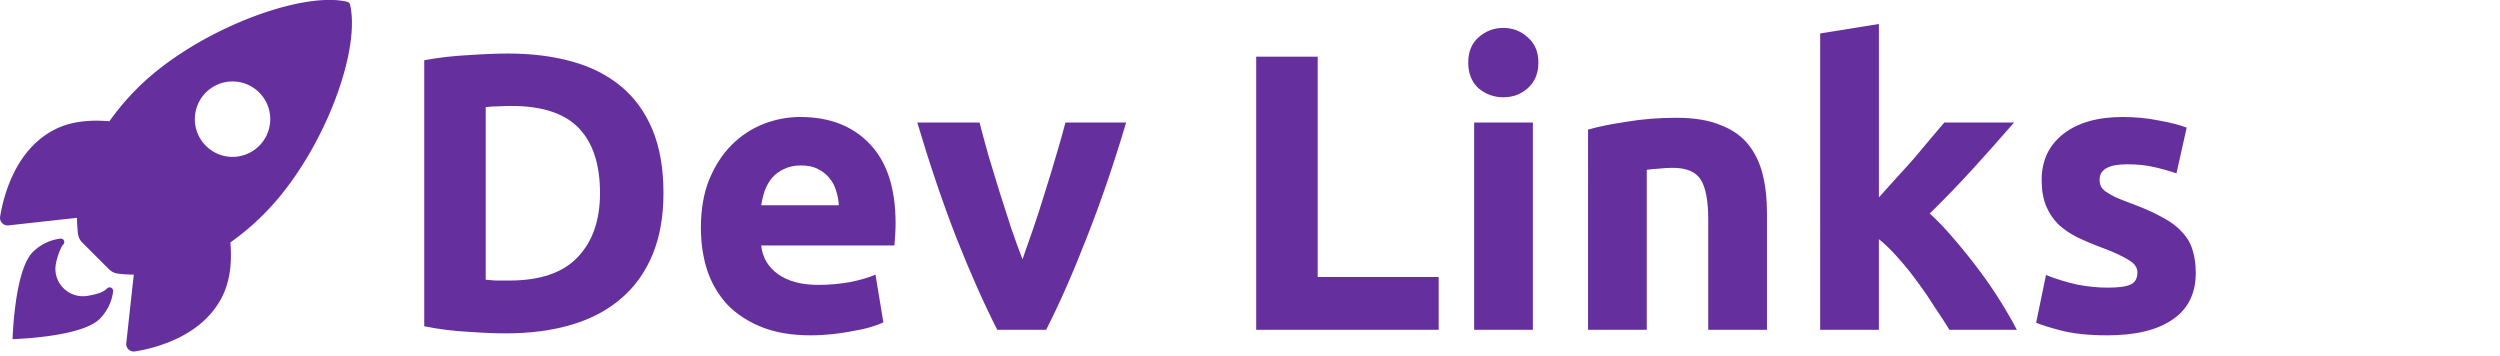 <?xml version="1.0" encoding="UTF-8" standalone="no"?>
<!-- Created with Inkscape (http://www.inkscape.org/) -->

<svg
   width="421"
   height="60"
   viewBox="0 0 111.39 15.875"
   version="1.1"
   id="svg5"
   xmlns="http://www.w3.org/2000/svg"
   xmlns:svg="http://www.w3.org/2000/svg">
  <defs
     id="defs2">
    <rect
       x="110.052"
       y="1.913"
       width="281.407"
       height="58.714"
       id="rect6852" />
  </defs>
  <g
     id="layer1">
    <g
       id="g886"
       transform="matrix(0.035,0,0,0.035,-1.119,-1.13)">
      <path
         fill="#652f9e"
         d="m 477.64,38.26 a 4.75,4.75 0 0 0 -3.55,-3.66 c -58.57,-14.32 -193.9,36.71 -267.22,110 a 317,317 0 0 0 -35.63,42.1 c -22.61,-2 -45.22,-0.33 -64.49,8.07 C 52.38,218.7 36.55,281.14 32.14,308 a 9.64,9.64 0 0 0 10.55,11.2 L 130,309.57 a 194.1,194.1 0 0 0 1.19,19.7 19.53,19.53 0 0 0 5.7,12 L 170.7,375 a 19.59,19.59 0 0 0 12,5.7 193.53,193.53 0 0 0 19.59,1.19 l -9.58,87.2 a 9.65,9.65 0 0 0 11.2,10.55 c 26.81,-4.3 89.36,-20.13 113.15,-74.5 8.4,-19.27 10.12,-41.77 8.18,-64.27 a 317.66,317.66 0 0 0 42.21,-35.64 C 441,232.05 491.74,99.74 477.64,38.26 Z M 294.07,217.93 a 48,48 0 1 1 67.86,0 47.95,47.95 0 0 1 -67.86,0 z"
         id="path874" />
      <path
         fill="#652f9e"
         d="m 168.4,399.43 c -5.48,5.49 -14.27,7.63 -24.85,9.46 -23.77,4.05 -44.76,-16.49 -40.49,-40.52 1.63,-9.11 6.45,-21.88 9.45,-24.88 a 4.37,4.37 0 0 0 -3.65,-7.45 60,60 0 0 0 -35.13,17.12 C 50.22,376.69 48,464 48,464 c 0,0 87.36,-2.22 110.87,-25.75 A 59.69,59.69 0 0 0 176,403.09 c 0.37,-4.18 -4.72,-6.67 -7.6,-3.66 z"
         id="path876" />
    </g>
    <g
       aria-label="Dev Links"
       transform="matrix(0.439,0,0,0.439,-30.815,-2.52)"
       id="text6850"
       style="font-size:40px;line-height:1.25;white-space:pre;shape-inside:url(#rect6852);fill:#652f9e">
      <path
         d="m 119.491,34.134 q 0.44,0.04 1,0.08 0.6,0 1.4,0 4.68,0 6.92,-2.36 2.28,-2.36 2.28,-6.52 0,-4.36 -2.16,-6.6 -2.16,-2.24 -6.84,-2.24 -0.64,0 -1.32,0.04 -0.68,0 -1.28,0.08 z m 18.04,-8.8 q 0,3.6 -1.12,6.28 -1.12,2.68 -3.2,4.44 -2.04,1.76 -5,2.64 -2.96,0.88 -6.64,0.88 -1.68,0 -3.92,-0.16 -2.24,-0.12 -4.4,-0.56 v -27 q 2.16,-0.4 4.48,-0.52 2.36,-0.16 4.04,-0.16 3.56,0 6.44,0.8 2.92,0.8 5,2.52 2.08,1.72 3.2,4.4 1.12,2.68 1.12,6.44 z"
         style="font-weight:bold;font-family:Ubuntu;-inkscape-font-specification:'Ubuntu, Bold'"
         id="path52752" />
      <path
         d="m 141.331,28.854 q 0,-2.8 0.84,-4.88 0.88,-2.12 2.28,-3.52 1.4,-1.4 3.2,-2.12 1.84,-0.72 3.76,-0.72 4.48,0 7.08,2.76 2.6,2.72 2.6,8.04 0,0.52 -0.04,1.16 -0.04,0.6 -0.08,1.08 h -13.52 q 0.2,1.84 1.72,2.92 1.52,1.08 4.08,1.08 1.64,0 3.2,-0.28 1.6,-0.32 2.6,-0.76 l 0.8,4.84 q -0.48,0.24 -1.28,0.48 -0.8,0.24 -1.8,0.4 -0.96,0.2 -2.08,0.32 -1.12,0.12 -2.24,0.12 -2.84,0 -4.96,-0.84 -2.08,-0.84 -3.48,-2.28 -1.36,-1.48 -2.04,-3.48 -0.64,-2 -0.64,-4.32 z m 14,-2.28 q -0.04,-0.76 -0.28,-1.48 -0.2,-0.72 -0.68,-1.28 -0.44,-0.56 -1.16,-0.92 -0.68,-0.36 -1.72,-0.36 -1,0 -1.72,0.36 -0.72,0.32 -1.2,0.88 -0.48,0.56 -0.76,1.32 -0.24,0.72 -0.36,1.48 z"
         style="font-weight:bold;font-family:Ubuntu;-inkscape-font-specification:'Ubuntu, Bold'"
         id="path52754" />
      <path
         d="m 171.411,39.214 q -2.04,-4 -4.16,-9.36 -2.08,-5.36 -3.96,-11.68 h 6.32 q 0.4,1.56 0.92,3.4 0.56,1.8 1.12,3.68 0.6,1.84 1.16,3.6 0.6,1.76 1.16,3.2 0.52,-1.44 1.12,-3.2 0.6,-1.76 1.16,-3.6 0.6,-1.88 1.12,-3.68 0.56,-1.84 0.96,-3.4 h 6.16 q -1.88,6.32 -4,11.68 -2.08,5.36 -4.12,9.36 z"
         style="font-weight:bold;font-family:Ubuntu;-inkscape-font-specification:'Ubuntu, Bold'"
         id="path52756" />
      <path
         d="m 216.211,33.854 v 5.36 h -18.52 v -27.72 h 6.24 v 22.36 z"
         style="font-weight:bold;font-family:Ubuntu;-inkscape-font-specification:'Ubuntu, Bold'"
         id="path52758" />
      <path
         d="m 225.771,39.214 h -5.96 v -21.04 h 5.96 z m 0.56,-27.12 q 0,1.64 -1.08,2.6 -1.04,0.92 -2.48,0.92 -1.44,0 -2.52,-0.92 -1.04,-0.96 -1.04,-2.6 0,-1.64 1.04,-2.56 1.08,-0.96 2.52,-0.96 1.44,0 2.48,0.96 1.08,0.92 1.08,2.56 z"
         style="font-weight:bold;font-family:Ubuntu;-inkscape-font-specification:'Ubuntu, Bold'"
         id="path52760" />
      <path
         d="m 231.371,18.894 q 1.52,-0.44 3.92,-0.8 2.4,-0.4 5.04,-0.4 2.68,0 4.44,0.72 1.8,0.68 2.84,1.96 1.04,1.28 1.48,3.04 0.44,1.76 0.44,3.92 v 11.88 h -5.96 v -11.16 q 0,-2.88 -0.76,-4.08 -0.76,-1.2 -2.84,-1.2 -0.64,0 -1.36,0.08 -0.72,0.04 -1.28,0.12 v 16.24 h -5.96 z"
         style="font-weight:bold;font-family:Ubuntu;-inkscape-font-specification:'Ubuntu, Bold'"
         id="path52762" />
      <path
         d="m 260.891,25.774 q 0.88,-0.96 1.8,-2 0.96,-1.04 1.84,-2.04 0.88,-1.04 1.64,-1.96 0.8,-0.92 1.36,-1.6 h 7.08 q -2.12,2.44 -4.16,4.68 -2,2.2 -4.4,4.56 1.2,1.08 2.48,2.6 1.28,1.48 2.48,3.08 1.2,1.6 2.2,3.2 1,1.6 1.68,2.92 h -6.84 q -0.64,-1.04 -1.48,-2.28 -0.8,-1.28 -1.72,-2.52 -0.92,-1.28 -1.96,-2.44 -1,-1.16 -2,-1.96 v 9.2 h -5.96 V 9.134 l 5.96,-0.96 z"
         style="font-weight:bold;font-family:Ubuntu;-inkscape-font-specification:'Ubuntu, Bold'"
         id="path52764" />
      <path
         d="m 284.131,34.934 q 1.64,0 2.32,-0.32 0.68,-0.32 0.68,-1.24 0,-0.72 -0.88,-1.24 -0.88,-0.56 -2.68,-1.24 -1.4,-0.52 -2.56,-1.08 -1.12,-0.56 -1.92,-1.32 -0.8,-0.8 -1.24,-1.88 -0.44,-1.08 -0.44,-2.6 0,-2.96 2.2,-4.68 2.2,-1.72 6.04,-1.72 1.92,0 3.68,0.36 1.76,0.32 2.8,0.72 l -1.04,4.64 q -1.04,-0.36 -2.28,-0.64 -1.2,-0.28 -2.72,-0.28 -2.8,0 -2.8,1.56 0,0.36 0.12,0.64 0.12,0.28 0.48,0.56 0.36,0.24 0.96,0.56 0.64,0.28 1.6,0.64 1.96,0.72 3.24,1.44 1.28,0.68 2,1.52 0.76,0.8 1.04,1.8 0.32,1 0.32,2.32 0,3.12 -2.36,4.72 -2.32,1.6 -6.6,1.6 -2.8,0 -4.68,-0.48 -1.84,-0.48 -2.56,-0.8 l 1,-4.84 q 1.52,0.6 3.12,0.96 1.6,0.32 3.16,0.32 z"
         style="font-weight:bold;font-family:Ubuntu;-inkscape-font-specification:'Ubuntu, Bold'"
         id="path52766" />
    </g>
  </g>
</svg>
